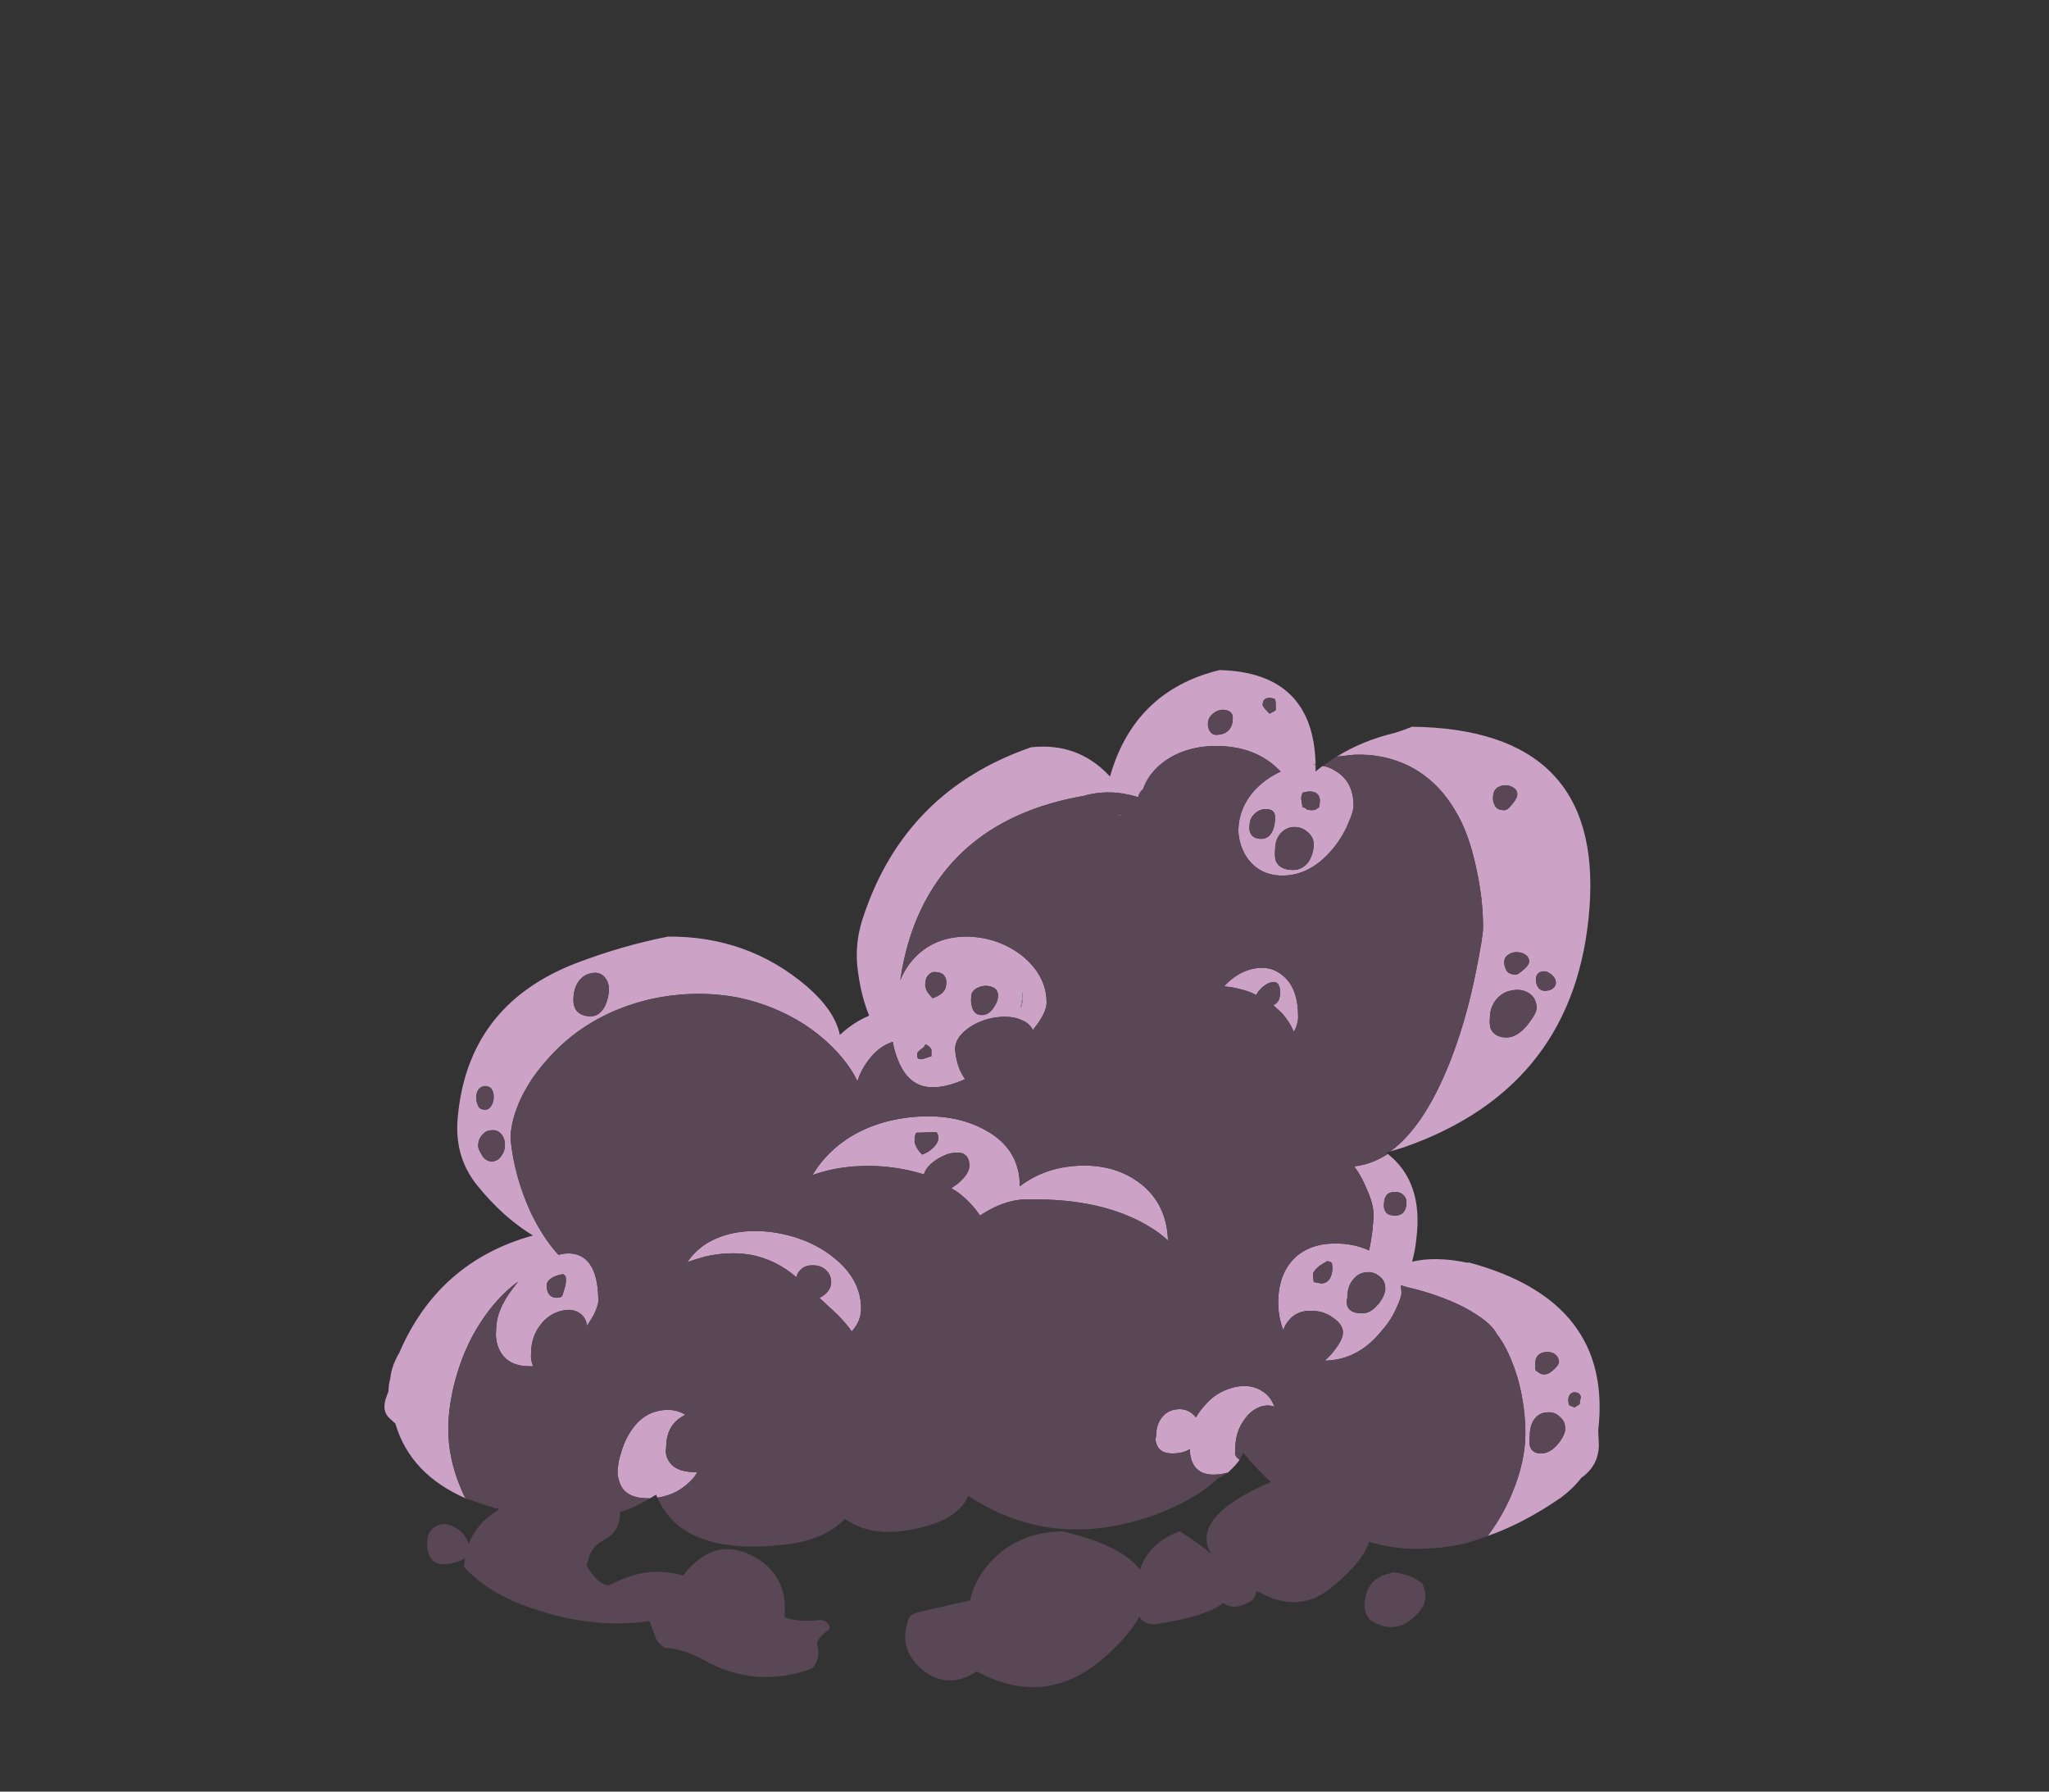 <?xml version="1.0" encoding="UTF-8" standalone="no"?>
<svg xmlns:ffdec="https://www.free-decompiler.com/flash" xmlns:xlink="http://www.w3.org/1999/xlink" ffdec:objectType="frame" height="1006.95px" width="1151.85px" xmlns="http://www.w3.org/2000/svg">
  <rect width="100%" height="100%" fill="#333333" stroke="none"/>
  <g transform="matrix(1.0, 0.0, 0.0, 1.0, 589.75, 812.35)">
    <use ffdec:characterId="725" height="81.65" transform="matrix(7.0, 0.0, 0.0, 7.0, -373.8, -435.75)" width="97.6" xlink:href="#shape0"/>
  </g>
  <defs>
    <g id="shape0" transform="matrix(1.0, 0.0, 0.0, 1.0, 53.4, 62.25)">
      <path d="M5.6 -50.55 L5.55 -50.6 6.25 -50.55 5.6 -50.55" fill="#ffffff" fill-rule="evenodd" stroke="none"/>
      <path d="M21.4 -54.75 L21.4 -54.6 21.2 -54.65 21.4 -54.75 M-2.15 -36.4 Q-2.1 -36.25 -2.1 -35.85 -2.15 -35.45 -2.25 -35.15 L-2.3 -35.2 Q-2.15 -35.65 -2.15 -36.3 L-2.15 -36.4" fill="#999999" fill-rule="evenodd" stroke="none"/>
      <path d="M18.2 -59.45 Q18.2 -59.8 18.15 -59.85 L18.1 -59.95 Q17.15 -60.2 17.15 -59.45 17.15 -59.3 17.7 -58.75 17.8 -58.8 18.0 -58.9 L18.15 -59.0 18.2 -59.0 18.2 -59.45 M12.75 -57.9 Q12.75 -57.7 12.85 -57.45 13.05 -57.05 13.4 -57.05 14.1 -57.05 14.45 -57.45 14.75 -57.8 14.75 -58.4 14.75 -58.8 14.45 -58.95 14.15 -59.1 13.75 -59.05 13.35 -58.95 13.05 -58.65 12.75 -58.35 12.75 -57.9 M23.1 -55.3 Q25.2 -56.6 27.75 -57.2 28.55 -57.45 29.15 -57.7 44.45 -57.5 43.4 -43.2 42.35 -28.8 28.55 -23.95 L27.4 -23.6 Q30.35 -25.75 32.5 -31.6 33.6 -34.6 34.3 -38.15 34.85 -40.85 34.85 -41.6 34.85 -43.9 34.3 -46.35 33.7 -49.2 32.65 -50.9 31.25 -53.35 28.9 -54.55 26.85 -55.55 24.5 -55.45 L23.1 -55.3 M27.2 -23.4 Q30.05 -21.15 29.5 -16.65 29.4 -15.6 29.15 -14.75 31.1 -15.2 33.65 -14.65 L33.65 -14.7 Q45.3 -11.6 44.1 -1.2 L44.15 -0.05 Q44.15 1.6 42.75 2.6 42.05 3.5 41.1 4.2 38.05 6.3 35.15 7.3 L35.2 7.3 Q36.6 5.45 37.4 3.3 38.25 1.05 38.25 -1.0 38.25 -3.0 37.7 -5.15 37.0 -7.6 35.95 -8.95 35.45 -9.95 33.3 -11.1 31.2 -12.15 28.75 -12.7 L28.25 -12.85 28.3 -12.25 Q28.3 -11.9 27.9 -11.05 27.5 -10.1 26.75 -9.25 24.85 -6.85 22.15 -6.8 L22.6 -7.25 Q23.6 -8.4 23.6 -9.05 23.6 -9.7 22.8 -10.25 22.05 -10.8 21.1 -10.8 20.05 -10.85 19.4 -10.2 19.0 -9.8 18.8 -9.25 18.4 -10.35 18.4 -11.45 18.4 -13.95 19.95 -15.25 21.25 -16.3 23.35 -16.2 24.6 -16.15 25.7 -15.65 26.05 -17.35 26.05 -18.55 26.05 -19.4 25.5 -20.6 25.1 -21.6 24.5 -22.4 25.9 -22.55 27.2 -23.4 M15.3 1.15 Q15.0 1.6 14.5 2.05 L14.35 2.2 14.3 2.2 Q13.75 2.35 13.2 2.35 11.75 2.35 11.4 1.05 11.3 0.7 11.3 0.3 10.75 0.65 9.9 0.65 8.9 0.65 8.65 -0.05 8.55 -0.25 8.55 -0.55 L8.6 -0.8 Q8.6 -1.75 9.15 -2.35 9.6 -2.85 10.35 -2.9 11.05 -2.95 11.55 -2.5 L11.8 -2.25 Q12.05 -2.7 12.45 -3.15 13.4 -4.3 14.8 -4.65 16.2 -5.0 17.2 -4.3 17.8 -3.9 18.1 -3.1 17.6 -3.3 16.95 -3.1 16.15 -2.8 15.6 -1.95 14.95 -1.0 14.95 0.3 L14.95 0.5 Q14.9 0.7 15.0 0.85 15.05 1.0 15.3 1.15 M-31.45 4.2 L-31.55 4.0 -31.55 3.95 -32.05 4.25 -32.2 4.25 Q-34.1 4.25 -34.5 2.95 -34.75 2.3 -34.6 1.6 -34.6 1.3 -34.4 0.7 -34.2 -0.1 -33.8 -0.8 -32.65 -2.85 -30.6 -2.85 -29.85 -2.85 -29.2 -2.45 -29.65 -2.25 -30.0 -1.9 -30.75 -1.15 -30.75 0.15 -30.85 0.7 -30.6 1.15 -30.1 2.15 -28.4 2.15 L-28.25 2.15 -28.5 2.55 Q-29.7 3.95 -31.45 4.2 M-46.75 4.3 Q-51.3 2.35 -52.5 -1.75 L-53.0 -2.2 Q-53.6 -2.8 -53.25 -3.8 L-53.05 -4.35 Q-53.05 -4.85 -52.9 -5.4 -52.8 -6.4 -52.2 -7.4 -49.05 -14.75 -41.45 -16.85 -43.85 -18.3 -45.95 -20.9 -47.75 -23.15 -47.5 -26.2 -46.75 -35.25 -38.15 -38.65 -34.4 -40.1 -30.6 -40.85 -24.2 -40.9 -19.45 -36.85 -17.2 -34.9 -16.8 -32.95 -15.75 -33.95 -14.45 -34.5 -15.15 -36.2 -15.4 -38.45 -15.6 -40.5 -14.9 -42.5 -11.55 -52.55 -1.45 -56.05 2.25 -56.45 4.75 -53.85 L4.9 -53.7 Q5.05 -54.3 5.3 -54.95 7.5 -60.75 13.7 -62.25 21.2 -62.05 21.4 -54.75 L21.2 -54.65 21.4 -54.6 21.4 -54.1 21.45 -54.15 21.9 -54.5 22.0 -54.55 Q22.55 -54.45 23.0 -54.15 24.45 -53.3 24.45 -51.35 24.45 -50.9 24.05 -50.0 23.65 -49.0 22.95 -48.1 21.1 -45.75 18.75 -45.75 16.7 -45.75 15.7 -47.5 15.25 -48.35 15.2 -49.3 15.2 -51.25 16.65 -52.75 17.5 -53.6 18.6 -54.1 18.3 -54.4 17.95 -54.7 16.2 -56.1 13.6 -56.15 11.1 -56.2 9.3 -54.95 8.0 -54.0 7.55 -52.7 7.25 -52.45 7.15 -52.05 4.85 -52.75 2.8 -52.15 -6.4 -50.55 -10.05 -43.5 -11.45 -40.8 -11.95 -37.35 -11.5 -38.45 -10.7 -39.25 -9.05 -40.9 -6.45 -40.85 -4.0 -40.75 -2.15 -39.3 -0.2 -37.7 -0.2 -35.55 -0.2 -34.75 -1.15 -33.55 L-1.3 -33.35 Q-1.55 -33.85 -2.1 -34.1 -3.0 -34.55 -4.35 -34.35 -5.6 -34.15 -6.55 -33.45 -7.55 -32.7 -7.55 -31.8 -7.5 -30.95 -7.15 -30.1 -6.95 -29.7 -6.75 -29.4 -8.2 -28.75 -9.35 -28.75 -11.35 -28.75 -12.2 -31.1 -12.45 -31.75 -12.55 -32.4 -13.65 -32.05 -14.45 -31.0 -15.05 -30.25 -15.35 -29.35 L-15.4 -29.25 Q-15.7 -29.9 -16.25 -30.65 -17.55 -32.4 -19.65 -33.8 -22.1 -35.35 -24.95 -35.95 -28.35 -36.6 -31.9 -35.85 -37.2 -34.65 -40.5 -30.75 -41.85 -29.2 -42.6 -27.45 -43.25 -25.85 -43.25 -24.6 -42.95 -21.6 -41.65 -18.75 -40.65 -16.65 -39.4 -15.3 -38.25 -15.6 -37.45 -15.1 -36.2 -14.3 -36.2 -11.55 -36.2 -11.3 -36.55 -10.5 L-37.1 -9.6 Q-37.2 -10.3 -37.75 -10.65 -38.4 -11.05 -39.35 -10.75 -40.3 -10.45 -40.9 -9.6 -41.6 -8.65 -41.6 -7.4 -41.65 -6.9 -41.45 -6.4 L-41.45 -6.35 -41.7 -6.35 Q-43.6 -6.35 -44.2 -7.8 -44.5 -8.5 -44.4 -9.35 -44.4 -10.85 -43.1 -12.55 L-42.65 -13.15 Q-44.4 -11.85 -45.7 -9.8 -47.0 -7.8 -47.7 -5.2 -48.25 -3.1 -48.25 -1.3 -48.25 1.0 -47.3 3.3 -47.1 3.8 -46.9 4.2 -46.8 4.25 -46.75 4.3 M39.1 -37.4 Q39.1 -37.15 39.2 -36.9 39.4 -36.5 39.8 -36.5 40.2 -36.5 40.4 -36.65 40.7 -36.85 40.7 -37.15 40.7 -37.45 40.45 -37.7 40.2 -37.95 39.9 -38.05 39.55 -38.1 39.35 -37.95 39.1 -37.8 39.1 -37.4 M37.3 -36.55 Q36.5 -36.45 36.0 -35.9 35.4 -35.25 35.4 -34.3 35.35 -33.9 35.45 -33.5 35.75 -32.75 36.75 -32.75 37.6 -32.75 38.45 -33.8 39.15 -34.7 39.15 -35.1 39.15 -35.9 38.55 -36.3 38.0 -36.65 37.3 -36.55 M37.55 -39.6 Q37.15 -39.6 36.9 -39.4 36.55 -39.2 36.55 -38.8 36.55 -38.55 36.65 -38.3 36.8 -37.8 37.5 -37.8 37.65 -37.8 38.05 -38.15 38.55 -38.55 38.55 -38.85 38.55 -39.2 38.25 -39.4 37.95 -39.6 37.55 -39.6 M36.55 -51.0 Q36.85 -51.0 37.2 -51.5 37.6 -51.95 37.6 -52.3 37.6 -52.6 37.3 -52.8 37.0 -53.0 36.65 -53.0 35.65 -52.95 35.65 -52.0 35.65 -51.6 35.75 -51.5 35.9 -51.0 36.55 -51.0 M18.65 -49.2 Q18.15 -48.7 18.15 -47.8 18.1 -47.35 18.2 -46.95 18.5 -46.2 19.6 -46.2 20.4 -46.2 20.9 -46.95 21.25 -47.6 21.25 -48.25 21.25 -48.85 20.75 -49.25 20.3 -49.65 19.7 -49.65 19.1 -49.65 18.65 -49.2 M21.7 -51.3 L21.75 -51.75 Q21.75 -52.2 21.4 -52.4 21.0 -52.6 20.35 -52.4 L20.25 -52.05 20.25 -51.9 20.35 -51.25 Q20.55 -51.2 20.65 -51.1 20.75 -51.0 21.1 -51.0 21.4 -51.0 21.55 -51.15 L21.7 -51.25 21.7 -51.3 M18.15 -50.4 Q18.15 -50.85 17.85 -51.0 17.55 -51.15 17.1 -51.05 16.7 -50.95 16.4 -50.6 16.1 -50.25 16.1 -49.75 16.05 -49.45 16.15 -49.2 16.35 -48.7 17.05 -48.7 17.65 -48.7 17.95 -49.35 18.15 -49.8 18.15 -50.4 M7.3 -21.05 Q9.45 -19.4 9.55 -16.45 8.85 -17.1 7.9 -17.65 4.25 -19.8 -1.45 -19.75 -3.45 -19.85 -5.55 -18.45 -6.2 -19.45 -7.3 -20.3 L-7.85 -20.65 -7.35 -21.0 Q-6.4 -21.8 -6.4 -22.45 -6.4 -23.2 -6.95 -23.45 -7.5 -23.6 -8.25 -23.35 -9.0 -23.05 -9.55 -22.55 -9.95 -22.15 -10.05 -21.75 -11.6 -22.25 -13.45 -22.4 -16.55 -22.6 -19.0 -21.7 -18.3 -22.9 -17.15 -23.9 -14.75 -25.95 -11.1 -26.35 -7.6 -26.7 -5.1 -25.3 -2.35 -23.8 -2.35 -20.8 -0.4 -22.3 2.3 -22.45 5.25 -22.6 7.3 -21.05 M22.35 -14.8 Q22.0 -14.6 21.7 -14.4 21.2 -14.0 21.2 -13.7 21.2 -13.35 21.25 -13.2 L21.25 -13.1 21.35 -13.1 21.85 -13.0 Q22.3 -13.0 22.55 -13.4 22.75 -13.75 22.75 -14.25 22.75 -14.6 22.65 -14.7 L22.35 -14.8 M18.55 -36.35 Q18.55 -37.5 17.6 -37.1 17.2 -36.9 16.95 -36.6 16.7 -36.35 16.65 -36.15 16.2 -36.4 15.65 -36.55 14.8 -36.8 14.05 -36.85 15.05 -37.95 16.3 -38.25 17.8 -38.6 18.85 -37.65 20.0 -36.65 20.0 -34.4 20.0 -33.8 19.65 -33.2 19.3 -34.05 18.65 -34.75 L18.0 -35.35 Q18.55 -35.55 18.55 -36.35 M42.5 -4.2 Q42.05 -4.35 41.85 -4.1 41.7 -3.95 41.7 -3.65 41.7 -3.3 41.8 -3.2 L42.2 -3.05 Q42.3 -3.1 42.45 -3.2 L42.6 -3.3 42.7 -3.9 Q42.65 -4.1 42.5 -4.2 M38.6 -0.7 Q38.55 -0.35 38.6 0.0 38.75 0.65 39.5 0.65 40.25 0.65 40.9 -0.15 41.45 -0.85 41.45 -1.35 41.45 -1.95 41.0 -2.3 40.6 -2.7 40.05 -2.65 39.45 -2.65 39.05 -2.2 38.6 -1.7 38.6 -0.7 M40.0 -7.5 Q39.6 -7.5 39.35 -7.3 39.05 -7.05 39.05 -6.65 39.05 -6.3 39.05 -6.1 L39.1 -6.0 39.4 -5.8 Q39.5 -5.7 39.8 -5.7 40.15 -5.7 40.6 -6.15 40.95 -6.5 40.95 -6.7 40.95 -7.05 40.65 -7.3 40.4 -7.5 40.0 -7.5 M27.0 -12.6 Q27.0 -13.25 26.5 -13.6 26.05 -13.95 25.5 -13.9 24.85 -13.85 24.45 -13.35 23.95 -12.8 23.95 -11.85 23.85 -11.5 23.95 -11.2 24.15 -10.6 25.15 -10.6 25.8 -10.6 26.35 -11.25 L26.5 -11.4 Q27.0 -12.1 27.0 -12.6 M28.7 -19.55 Q28.7 -19.9 28.4 -20.15 28.15 -20.35 27.8 -20.35 27.4 -20.35 27.15 -20.15 26.9 -19.85 26.9 -19.45 26.85 -19.15 26.95 -18.9 27.1 -18.45 27.8 -18.45 28.15 -18.45 28.4 -18.65 28.7 -18.95 28.7 -19.55 M-4.1 -36.1 Q-4.1 -36.55 -4.45 -36.75 -4.75 -36.9 -5.15 -36.9 -5.6 -36.85 -5.9 -36.65 -6.25 -36.4 -6.25 -36.05 -6.3 -35.6 -6.2 -35.25 -6.05 -34.55 -5.4 -34.55 -4.85 -34.55 -4.45 -35.15 -4.1 -35.65 -4.1 -36.1 M-2.15 -36.4 L-2.15 -36.3 Q-2.15 -35.65 -2.3 -35.2 L-2.25 -35.15 Q-2.15 -35.45 -2.1 -35.85 -2.1 -36.25 -2.15 -36.4 M-45.3 -28.85 Q-45.55 -28.85 -45.75 -28.65 -46.0 -28.4 -46.0 -27.95 -46.0 -27.6 -45.9 -27.4 -45.8 -26.95 -45.3 -26.95 -44.95 -26.95 -44.75 -27.35 -44.6 -27.65 -44.6 -27.95 -44.6 -28.4 -44.8 -28.65 -45.0 -28.85 -45.3 -28.85 M-35.8 -37.7 Q-36.2 -38.05 -36.8 -37.9 -37.35 -37.8 -37.75 -37.3 -38.2 -36.7 -38.2 -35.75 -38.2 -35.35 -38.05 -35.05 -37.7 -34.45 -36.8 -34.45 -36.1 -34.45 -35.65 -35.3 -35.35 -36.0 -35.35 -36.6 -35.35 -37.3 -35.8 -37.7 M-10.6 -31.45 Q-10.6 -31.1 -10.5 -31.05 L-10.2 -31.0 -9.45 -31.25 -9.45 -31.75 Q-9.55 -32.05 -9.95 -32.2 -9.95 -32.0 -10.3 -31.8 -10.6 -31.55 -10.6 -31.45 M-9.1 -38.0 Q-9.45 -38.05 -9.7 -37.75 -9.95 -37.5 -9.95 -36.95 -9.95 -36.8 -9.85 -36.55 -9.7 -36.25 -9.35 -35.9 -8.65 -36.15 -8.4 -36.55 -8.25 -36.8 -8.25 -37.2 -8.25 -37.55 -8.5 -37.8 -8.75 -38.0 -9.1 -38.0 M-27.65 -15.15 Q-28.4 -14.95 -29.05 -14.7 -28.5 -15.55 -27.6 -16.15 -25.55 -17.45 -22.5 -17.15 -19.55 -16.8 -17.45 -15.2 -15.1 -13.4 -15.1 -11.0 -15.1 -9.95 -15.85 -9.15 -16.3 -9.8 -17.05 -10.55 L-18.45 -11.85 Q-18.3 -11.9 -18.1 -12.05 -17.5 -12.5 -17.5 -13.1 -17.5 -13.7 -17.95 -14.1 -18.35 -14.45 -18.9 -14.45 -19.5 -14.5 -19.9 -14.15 -20.2 -13.9 -20.3 -13.5 -21.9 -14.9 -23.95 -15.3 -25.75 -15.6 -27.65 -15.15 M-8.95 -25.0 L-9.05 -25.15 -10.65 -25.1 Q-10.8 -25.0 -10.8 -24.4 -10.8 -24.25 -10.7 -24.05 -10.55 -23.7 -10.2 -23.35 -9.7 -23.5 -9.25 -23.95 -8.9 -24.35 -8.9 -24.6 -8.9 -24.9 -8.95 -25.0 M-38.9 -13.65 L-39.05 -13.75 Q-40.35 -13.5 -40.35 -12.8 -40.35 -12.55 -40.25 -12.3 -40.05 -11.85 -39.55 -11.85 -39.2 -11.85 -39.1 -12.0 L-39.05 -12.15 -38.9 -12.65 Q-38.8 -12.95 -38.8 -13.3 -38.8 -13.6 -38.9 -13.65 M-44.75 -25.3 Q-45.2 -25.3 -45.5 -24.95 -45.85 -24.6 -45.85 -24.05 -45.85 -23.8 -45.6 -23.4 -45.3 -22.8 -44.75 -22.8 -44.25 -22.8 -43.95 -23.3 -43.7 -23.65 -43.7 -24.1 -43.7 -24.7 -44.05 -25.05 -44.35 -25.35 -44.75 -25.3" fill="#cca3c7" fill-rule="evenodd" stroke="none"/>
      <path d="M12.75 -57.9 Q12.75 -58.35 13.05 -58.65 13.35 -58.95 13.75 -59.05 14.15 -59.1 14.45 -58.95 14.75 -58.8 14.75 -58.4 14.75 -57.8 14.45 -57.45 14.1 -57.05 13.4 -57.05 13.05 -57.05 12.85 -57.45 12.75 -57.7 12.75 -57.9 M18.2 -59.45 L18.2 -59.0 18.15 -59.0 18.0 -58.9 Q17.8 -58.8 17.7 -58.75 17.15 -59.3 17.15 -59.45 17.15 -60.2 18.1 -59.95 L18.15 -59.85 Q18.2 -59.8 18.2 -59.45 M23.1 -55.3 L24.5 -55.45 Q26.85 -55.55 28.9 -54.55 31.25 -53.35 32.65 -50.9 33.7 -49.2 34.3 -46.35 34.85 -43.9 34.85 -41.6 34.85 -40.85 34.3 -38.15 33.6 -34.6 32.5 -31.6 30.35 -25.75 27.4 -23.6 L27.05 -23.5 27.2 -23.4 Q25.9 -22.55 24.5 -22.4 25.1 -21.6 25.5 -20.6 26.05 -19.4 26.05 -18.55 26.05 -17.35 25.7 -15.65 24.6 -16.15 23.35 -16.2 21.25 -16.3 19.95 -15.25 18.4 -13.95 18.4 -11.45 18.4 -10.35 18.8 -9.25 19.0 -9.8 19.4 -10.2 20.05 -10.85 21.1 -10.8 22.05 -10.8 22.8 -10.25 23.6 -9.7 23.6 -9.05 23.6 -8.4 22.6 -7.25 L22.15 -6.8 Q24.85 -6.85 26.75 -9.25 27.5 -10.1 27.9 -11.05 28.3 -11.9 28.3 -12.25 L28.25 -12.85 28.75 -12.7 Q31.2 -12.15 33.3 -11.1 35.45 -9.95 35.95 -8.95 37.0 -7.6 37.7 -5.15 38.25 -3.0 38.25 -1.0 38.25 1.05 37.4 3.3 36.6 5.45 35.2 7.3 L35.15 7.3 Q34.25 7.65 33.3 7.9 32.15 8.15 31.0 8.25 L30.9 8.25 Q28.25 8.5 25.7 7.75 25.2 9.35 22.7 11.4 20.15 13.5 17.1 11.9 L16.65 11.7 Q16.6 12.1 16.3 12.45 14.85 13.35 14.0 12.65 12.6 13.75 8.6 14.35 7.65 14.45 7.25 13.75 6.5 15.15 4.75 16.75 -0.1 21.25 -5.8 18.15 -8.2 19.7 -10.25 17.95 -12.25 16.2 -11.2 13.75 -10.8 13.45 -10.35 13.35 L-6.35 12.45 Q-6.1 11.3 -5.4 10.25 -3.15 7.0 1.05 6.9 5.9 8.05 7.3 10.0 8.0 7.8 10.5 6.9 12.0 7.85 13.0 8.7 11.3 5.75 17.8 2.95 16.95 2.15 16.15 1.25 L16.1 1.25 16.1 1.2 15.6 0.6 15.3 1.15 Q15.05 1.0 15.0 0.85 14.9 0.7 14.95 0.5 L14.95 0.3 Q14.95 -1.0 15.6 -1.95 16.15 -2.8 16.95 -3.1 17.6 -3.3 18.1 -3.1 17.8 -3.9 17.2 -4.3 16.2 -5.0 14.8 -4.65 13.4 -4.3 12.45 -3.15 12.05 -2.7 11.8 -2.25 L11.55 -2.5 Q11.05 -2.95 10.35 -2.9 9.6 -2.85 9.15 -2.35 8.6 -1.75 8.6 -0.8 L8.55 -0.55 Q8.55 -0.25 8.65 -0.05 8.9 0.65 9.9 0.65 10.75 0.65 11.3 0.3 11.3 0.7 11.4 1.05 11.75 2.35 13.2 2.35 13.75 2.35 14.3 2.2 13.95 2.5 13.55 2.65 11.95 4.2 9.1 5.35 0.55 8.7 -6.5 4.05 -7.35 6.15 -11.3 6.8 -14.35 7.35 -16.4 5.9 -17.95 7.55 -21.05 7.95 -29.4 8.95 -31.45 4.2 -29.7 3.95 -28.5 2.55 L-28.25 2.15 -28.4 2.15 Q-30.1 2.15 -30.6 1.15 -30.85 0.7 -30.75 0.15 -30.75 -1.15 -30.0 -1.9 -29.65 -2.25 -29.2 -2.45 -29.85 -2.85 -30.6 -2.85 -32.65 -2.85 -33.8 -0.8 -34.2 -0.1 -34.4 0.7 -34.6 1.3 -34.6 1.6 -34.75 2.3 -34.5 2.95 -34.1 4.25 -32.2 4.25 L-32.05 4.25 Q-33.15 4.95 -34.45 5.35 L-34.45 5.5 Q-34.5 6.95 -35.75 7.6 -36.85 8.15 -37.05 9.4 -37.2 9.55 -37.15 9.65 -36.9 10.1 -36.55 10.5 -36.1 11.1 -35.4 11.25 -34.8 10.95 -34.15 10.7 -31.85 9.75 -29.4 10.45 -26.8 7.1 -23.5 9.05 -20.95 10.6 -21.25 13.75 -21.2 13.8 -21.1 13.85 -19.95 14.2 -18.75 14.05 -17.85 13.9 -17.6 14.6 -17.65 14.75 -17.75 14.85 -18.75 15.55 -18.6 16.1 -18.35 17.1 -19.0 17.9 -23.55 19.6 -27.8 17.2 -29.3 16.35 -30.9 16.25 -31.15 16.05 -31.35 15.85 -31.6 15.55 -31.7 15.15 L-31.95 14.5 Q-32.0 14.3 -32.1 14.1 -36.95 14.85 -42.45 12.75 -45.25 11.65 -47.0 9.75 L-46.9 9.05 Q-47.2 9.25 -47.7 9.4 -49.85 10.05 -49.95 7.95 -50.0 6.45 -48.5 6.3 -47.1 6.6 -46.65 7.8 L-46.6 7.9 Q-46.15 6.7 -45.1 5.8 L-44.15 5.1 -44.35 5.05 -44.5 5.05 -46.75 4.3 Q-46.8 4.25 -46.9 4.2 -47.1 3.8 -47.3 3.3 -48.25 1.0 -48.25 -1.3 -48.25 -3.1 -47.7 -5.2 -47.0 -7.8 -45.7 -9.8 -44.4 -11.85 -42.65 -13.15 L-43.1 -12.55 Q-44.4 -10.85 -44.4 -9.35 -44.5 -8.5 -44.2 -7.8 -43.6 -6.35 -41.7 -6.35 L-41.45 -6.35 -41.45 -6.4 Q-41.65 -6.9 -41.6 -7.4 -41.6 -8.65 -40.9 -9.6 -40.3 -10.45 -39.35 -10.75 -38.4 -11.05 -37.75 -10.65 -37.2 -10.3 -37.1 -9.6 L-36.55 -10.5 Q-36.2 -11.3 -36.2 -11.55 -36.2 -14.3 -37.45 -15.1 -38.25 -15.6 -39.4 -15.3 -40.65 -16.65 -41.65 -18.75 -42.95 -21.6 -43.25 -24.6 -43.25 -25.85 -42.6 -27.45 -41.85 -29.2 -40.5 -30.75 -37.2 -34.65 -31.9 -35.85 -28.35 -36.6 -24.95 -35.95 -22.1 -35.35 -19.65 -33.8 -17.55 -32.4 -16.25 -30.65 -15.7 -29.9 -15.4 -29.25 L-15.35 -29.35 Q-15.05 -30.25 -14.45 -31.0 -13.65 -32.05 -12.55 -32.4 -12.45 -31.75 -12.2 -31.1 -11.35 -28.75 -9.35 -28.75 -8.2 -28.75 -6.75 -29.4 -6.95 -29.7 -7.15 -30.1 -7.5 -30.95 -7.55 -31.8 -7.55 -32.7 -6.55 -33.45 -5.6 -34.15 -4.35 -34.35 -3.0 -34.55 -2.1 -34.1 -1.55 -33.85 -1.3 -33.35 L-1.15 -33.55 Q-0.2 -34.75 -0.2 -35.55 -0.2 -37.7 -2.15 -39.3 -4.0 -40.75 -6.45 -40.85 -9.05 -40.9 -10.7 -39.25 -11.5 -38.45 -11.95 -37.35 -11.45 -40.8 -10.05 -43.5 -6.4 -50.55 2.8 -52.15 4.85 -52.75 7.15 -52.05 7.25 -52.45 7.55 -52.7 8.0 -54.0 9.3 -54.95 11.1 -56.2 13.6 -56.15 16.2 -56.1 17.95 -54.7 18.3 -54.4 18.6 -54.1 17.5 -53.6 16.65 -52.75 15.2 -51.25 15.2 -49.3 15.25 -48.35 15.7 -47.5 16.7 -45.75 18.75 -45.75 21.1 -45.75 22.95 -48.1 23.65 -49.0 24.05 -50.0 24.45 -50.9 24.45 -51.35 24.45 -53.3 23.0 -54.15 22.55 -54.45 22.0 -54.55 22.5 -54.95 23.1 -55.3 M36.55 -51.0 Q35.9 -51.0 35.75 -51.5 35.65 -51.6 35.65 -52.0 35.65 -52.95 36.65 -53.0 37.0 -53.0 37.3 -52.8 37.6 -52.6 37.6 -52.3 37.6 -51.95 37.2 -51.5 36.85 -51.0 36.55 -51.0 M37.55 -39.6 Q37.95 -39.6 38.25 -39.4 38.55 -39.2 38.55 -38.85 38.55 -38.55 38.05 -38.15 37.65 -37.8 37.5 -37.8 36.8 -37.8 36.65 -38.3 36.55 -38.55 36.55 -38.8 36.55 -39.2 36.9 -39.4 37.15 -39.6 37.55 -39.6 M37.3 -36.55 Q38.0 -36.65 38.55 -36.3 39.15 -35.9 39.15 -35.1 39.15 -34.7 38.45 -33.8 37.6 -32.75 36.75 -32.75 35.75 -32.75 35.45 -33.5 35.35 -33.9 35.4 -34.3 35.4 -35.25 36.0 -35.9 36.5 -36.45 37.3 -36.55 M39.1 -37.4 Q39.1 -37.8 39.35 -37.95 39.55 -38.1 39.9 -38.05 40.2 -37.95 40.45 -37.7 40.7 -37.45 40.7 -37.15 40.7 -36.85 40.4 -36.65 40.2 -36.5 39.8 -36.5 39.4 -36.5 39.2 -36.9 39.1 -37.15 39.1 -37.4 M18.15 -50.4 Q18.15 -49.8 17.95 -49.35 17.65 -48.7 17.05 -48.7 16.35 -48.7 16.15 -49.2 16.05 -49.45 16.1 -49.75 16.1 -50.25 16.4 -50.6 16.7 -50.95 17.1 -51.05 17.55 -51.15 17.85 -51.0 18.15 -50.85 18.15 -50.4 M21.7 -51.3 L21.7 -51.25 21.55 -51.15 Q21.4 -51.0 21.1 -51.0 20.75 -51.0 20.65 -51.1 20.55 -51.2 20.35 -51.25 L20.25 -51.9 20.25 -52.05 20.35 -52.4 Q21.0 -52.6 21.4 -52.4 21.75 -52.2 21.75 -51.75 L21.7 -51.3 M18.65 -49.2 Q19.1 -49.65 19.7 -49.65 20.3 -49.65 20.75 -49.25 21.25 -48.85 21.25 -48.25 21.25 -47.6 20.9 -46.95 20.4 -46.2 19.6 -46.2 18.5 -46.2 18.2 -46.95 18.1 -47.35 18.15 -47.8 18.15 -48.7 18.65 -49.2 M5.6 -50.55 L6.25 -50.55 5.55 -50.6 5.6 -50.55 M18.55 -36.35 Q18.55 -35.55 18.0 -35.35 L18.65 -34.75 Q19.3 -34.05 19.65 -33.2 20.0 -33.8 20.0 -34.4 20.0 -36.65 18.85 -37.65 17.8 -38.6 16.3 -38.25 15.05 -37.95 14.05 -36.85 14.8 -36.8 15.65 -36.55 16.2 -36.4 16.65 -36.15 16.7 -36.35 16.95 -36.6 17.2 -36.9 17.6 -37.1 18.55 -37.5 18.55 -36.35 M22.35 -14.8 L22.65 -14.7 Q22.75 -14.6 22.75 -14.25 22.75 -13.75 22.55 -13.4 22.3 -13.0 21.85 -13.0 L21.35 -13.1 21.25 -13.1 21.25 -13.2 Q21.2 -13.35 21.2 -13.7 21.2 -14.0 21.7 -14.4 22.0 -14.6 22.35 -14.8 M7.3 -21.05 Q5.25 -22.6 2.3 -22.45 -0.4 -22.3 -2.35 -20.8 -2.35 -23.8 -5.1 -25.3 -7.6 -26.7 -11.1 -26.35 -14.75 -25.95 -17.15 -23.9 -18.3 -22.9 -19.0 -21.7 -16.55 -22.6 -13.45 -22.4 -11.6 -22.25 -10.05 -21.75 -9.95 -22.15 -9.55 -22.55 -9.0 -23.05 -8.25 -23.35 -7.5 -23.6 -6.95 -23.45 -6.4 -23.2 -6.4 -22.45 -6.4 -21.8 -7.35 -21.0 L-7.85 -20.65 -7.3 -20.3 Q-6.2 -19.45 -5.55 -18.45 -3.45 -19.85 -1.45 -19.75 4.25 -19.8 7.9 -17.65 8.85 -17.1 9.55 -16.45 9.45 -19.4 7.3 -21.05 M28.7 -19.55 Q28.7 -18.95 28.4 -18.65 28.15 -18.45 27.8 -18.45 27.1 -18.45 26.95 -18.9 26.85 -19.15 26.9 -19.45 26.9 -19.85 27.15 -20.15 27.4 -20.35 27.8 -20.35 28.15 -20.35 28.4 -20.15 28.7 -19.9 28.7 -19.55 M27.0 -12.6 Q27.0 -12.1 26.5 -11.4 L26.35 -11.25 Q25.8 -10.6 25.15 -10.6 24.15 -10.6 23.95 -11.2 23.85 -11.5 23.95 -11.85 23.95 -12.8 24.45 -13.35 24.85 -13.85 25.5 -13.9 26.05 -13.95 26.5 -13.6 27.0 -13.25 27.0 -12.6 M40.0 -7.5 Q40.4 -7.5 40.65 -7.3 40.95 -7.05 40.95 -6.7 40.95 -6.5 40.6 -6.15 40.15 -5.7 39.8 -5.7 39.5 -5.7 39.4 -5.8 L39.1 -6.0 39.05 -6.1 Q39.05 -6.3 39.05 -6.65 39.05 -7.05 39.35 -7.3 39.6 -7.5 40.0 -7.5 M38.6 -0.7 Q38.6 -1.7 39.05 -2.2 39.45 -2.65 40.05 -2.65 40.6 -2.7 41.0 -2.3 41.45 -1.95 41.45 -1.35 41.45 -0.85 40.9 -0.15 40.25 0.65 39.5 0.65 38.75 0.65 38.6 0.0 38.55 -0.35 38.6 -0.7 M42.5 -4.2 Q42.65 -4.1 42.7 -3.9 L42.6 -3.3 42.45 -3.2 Q42.3 -3.1 42.2 -3.05 L41.8 -3.2 Q41.7 -3.3 41.7 -3.65 41.7 -3.95 41.85 -4.1 42.05 -4.35 42.5 -4.2 M28.45 10.35 Q29.1 10.5 29.7 10.9 29.85 10.95 30.0 11.15 30.6 12.45 29.6 13.5 27.85 15.4 25.75 14.0 25.25 13.35 25.35 12.55 25.55 10.6 27.5 10.25 L27.5 10.2 Q28.0 10.2 28.45 10.35 M-4.1 -36.1 Q-4.1 -35.65 -4.45 -35.15 -4.85 -34.55 -5.4 -34.55 -6.05 -34.55 -6.2 -35.25 -6.3 -35.6 -6.25 -36.05 -6.25 -36.4 -5.9 -36.65 -5.6 -36.85 -5.15 -36.9 -4.75 -36.9 -4.45 -36.75 -4.1 -36.55 -4.1 -36.1 M-9.1 -38.0 Q-8.75 -38.0 -8.5 -37.8 -8.25 -37.55 -8.25 -37.2 -8.25 -36.8 -8.4 -36.55 -8.65 -36.15 -9.35 -35.9 -9.7 -36.25 -9.85 -36.55 -9.95 -36.8 -9.95 -36.95 -9.95 -37.5 -9.7 -37.75 -9.45 -38.05 -9.1 -38.0 M-10.6 -31.45 Q-10.6 -31.55 -10.3 -31.8 -9.95 -32.0 -9.95 -32.2 -9.55 -32.05 -9.45 -31.75 L-9.45 -31.25 -10.2 -31.0 -10.5 -31.05 Q-10.6 -31.1 -10.6 -31.45 M-35.8 -37.7 Q-35.35 -37.3 -35.35 -36.6 -35.35 -36.0 -35.65 -35.3 -36.1 -34.45 -36.8 -34.45 -37.7 -34.45 -38.05 -35.05 -38.2 -35.35 -38.2 -35.75 -38.2 -36.7 -37.75 -37.3 -37.35 -37.8 -36.8 -37.9 -36.2 -38.05 -35.8 -37.7 M-45.3 -28.85 Q-45.0 -28.85 -44.8 -28.65 -44.6 -28.4 -44.6 -27.95 -44.6 -27.65 -44.75 -27.35 -44.95 -26.95 -45.3 -26.95 -45.8 -26.95 -45.9 -27.4 -46.0 -27.6 -46.0 -27.95 -46.0 -28.4 -45.75 -28.65 -45.55 -28.85 -45.3 -28.85 M-27.65 -15.15 Q-25.75 -15.6 -23.95 -15.3 -21.9 -14.9 -20.3 -13.5 -20.2 -13.9 -19.9 -14.15 -19.5 -14.5 -18.9 -14.45 -18.35 -14.45 -17.95 -14.1 -17.5 -13.7 -17.5 -13.1 -17.5 -12.5 -18.1 -12.05 -18.3 -11.9 -18.45 -11.85 L-17.05 -10.55 Q-16.3 -9.8 -15.85 -9.15 -15.1 -9.95 -15.1 -11.0 -15.1 -13.4 -17.45 -15.2 -19.55 -16.8 -22.5 -17.15 -25.55 -17.45 -27.6 -16.15 -28.5 -15.55 -29.05 -14.7 -28.4 -14.95 -27.65 -15.15 M-44.75 -25.3 Q-44.35 -25.35 -44.05 -25.05 -43.7 -24.7 -43.7 -24.1 -43.7 -23.65 -43.95 -23.3 -44.25 -22.8 -44.75 -22.8 -45.3 -22.8 -45.6 -23.4 -45.85 -23.8 -45.85 -24.05 -45.85 -24.6 -45.5 -24.95 -45.2 -25.3 -44.75 -25.3 M-38.9 -13.65 Q-38.8 -13.6 -38.8 -13.3 -38.8 -12.95 -38.9 -12.65 L-39.05 -12.15 -39.1 -12.0 Q-39.2 -11.85 -39.55 -11.85 -40.05 -11.85 -40.25 -12.3 -40.35 -12.55 -40.35 -12.8 -40.35 -13.5 -39.05 -13.75 L-38.9 -13.65 M-8.95 -25.0 Q-8.9 -24.9 -8.9 -24.6 -8.9 -24.35 -9.25 -23.95 -9.7 -23.5 -10.2 -23.35 -10.55 -23.7 -10.7 -24.05 -10.8 -24.25 -10.8 -24.4 -10.8 -25.0 -10.65 -25.1 L-9.05 -25.15 -8.95 -25.0" fill="#594756" fill-rule="evenodd" stroke="none"/>
    </g>
  </defs>
</svg>
